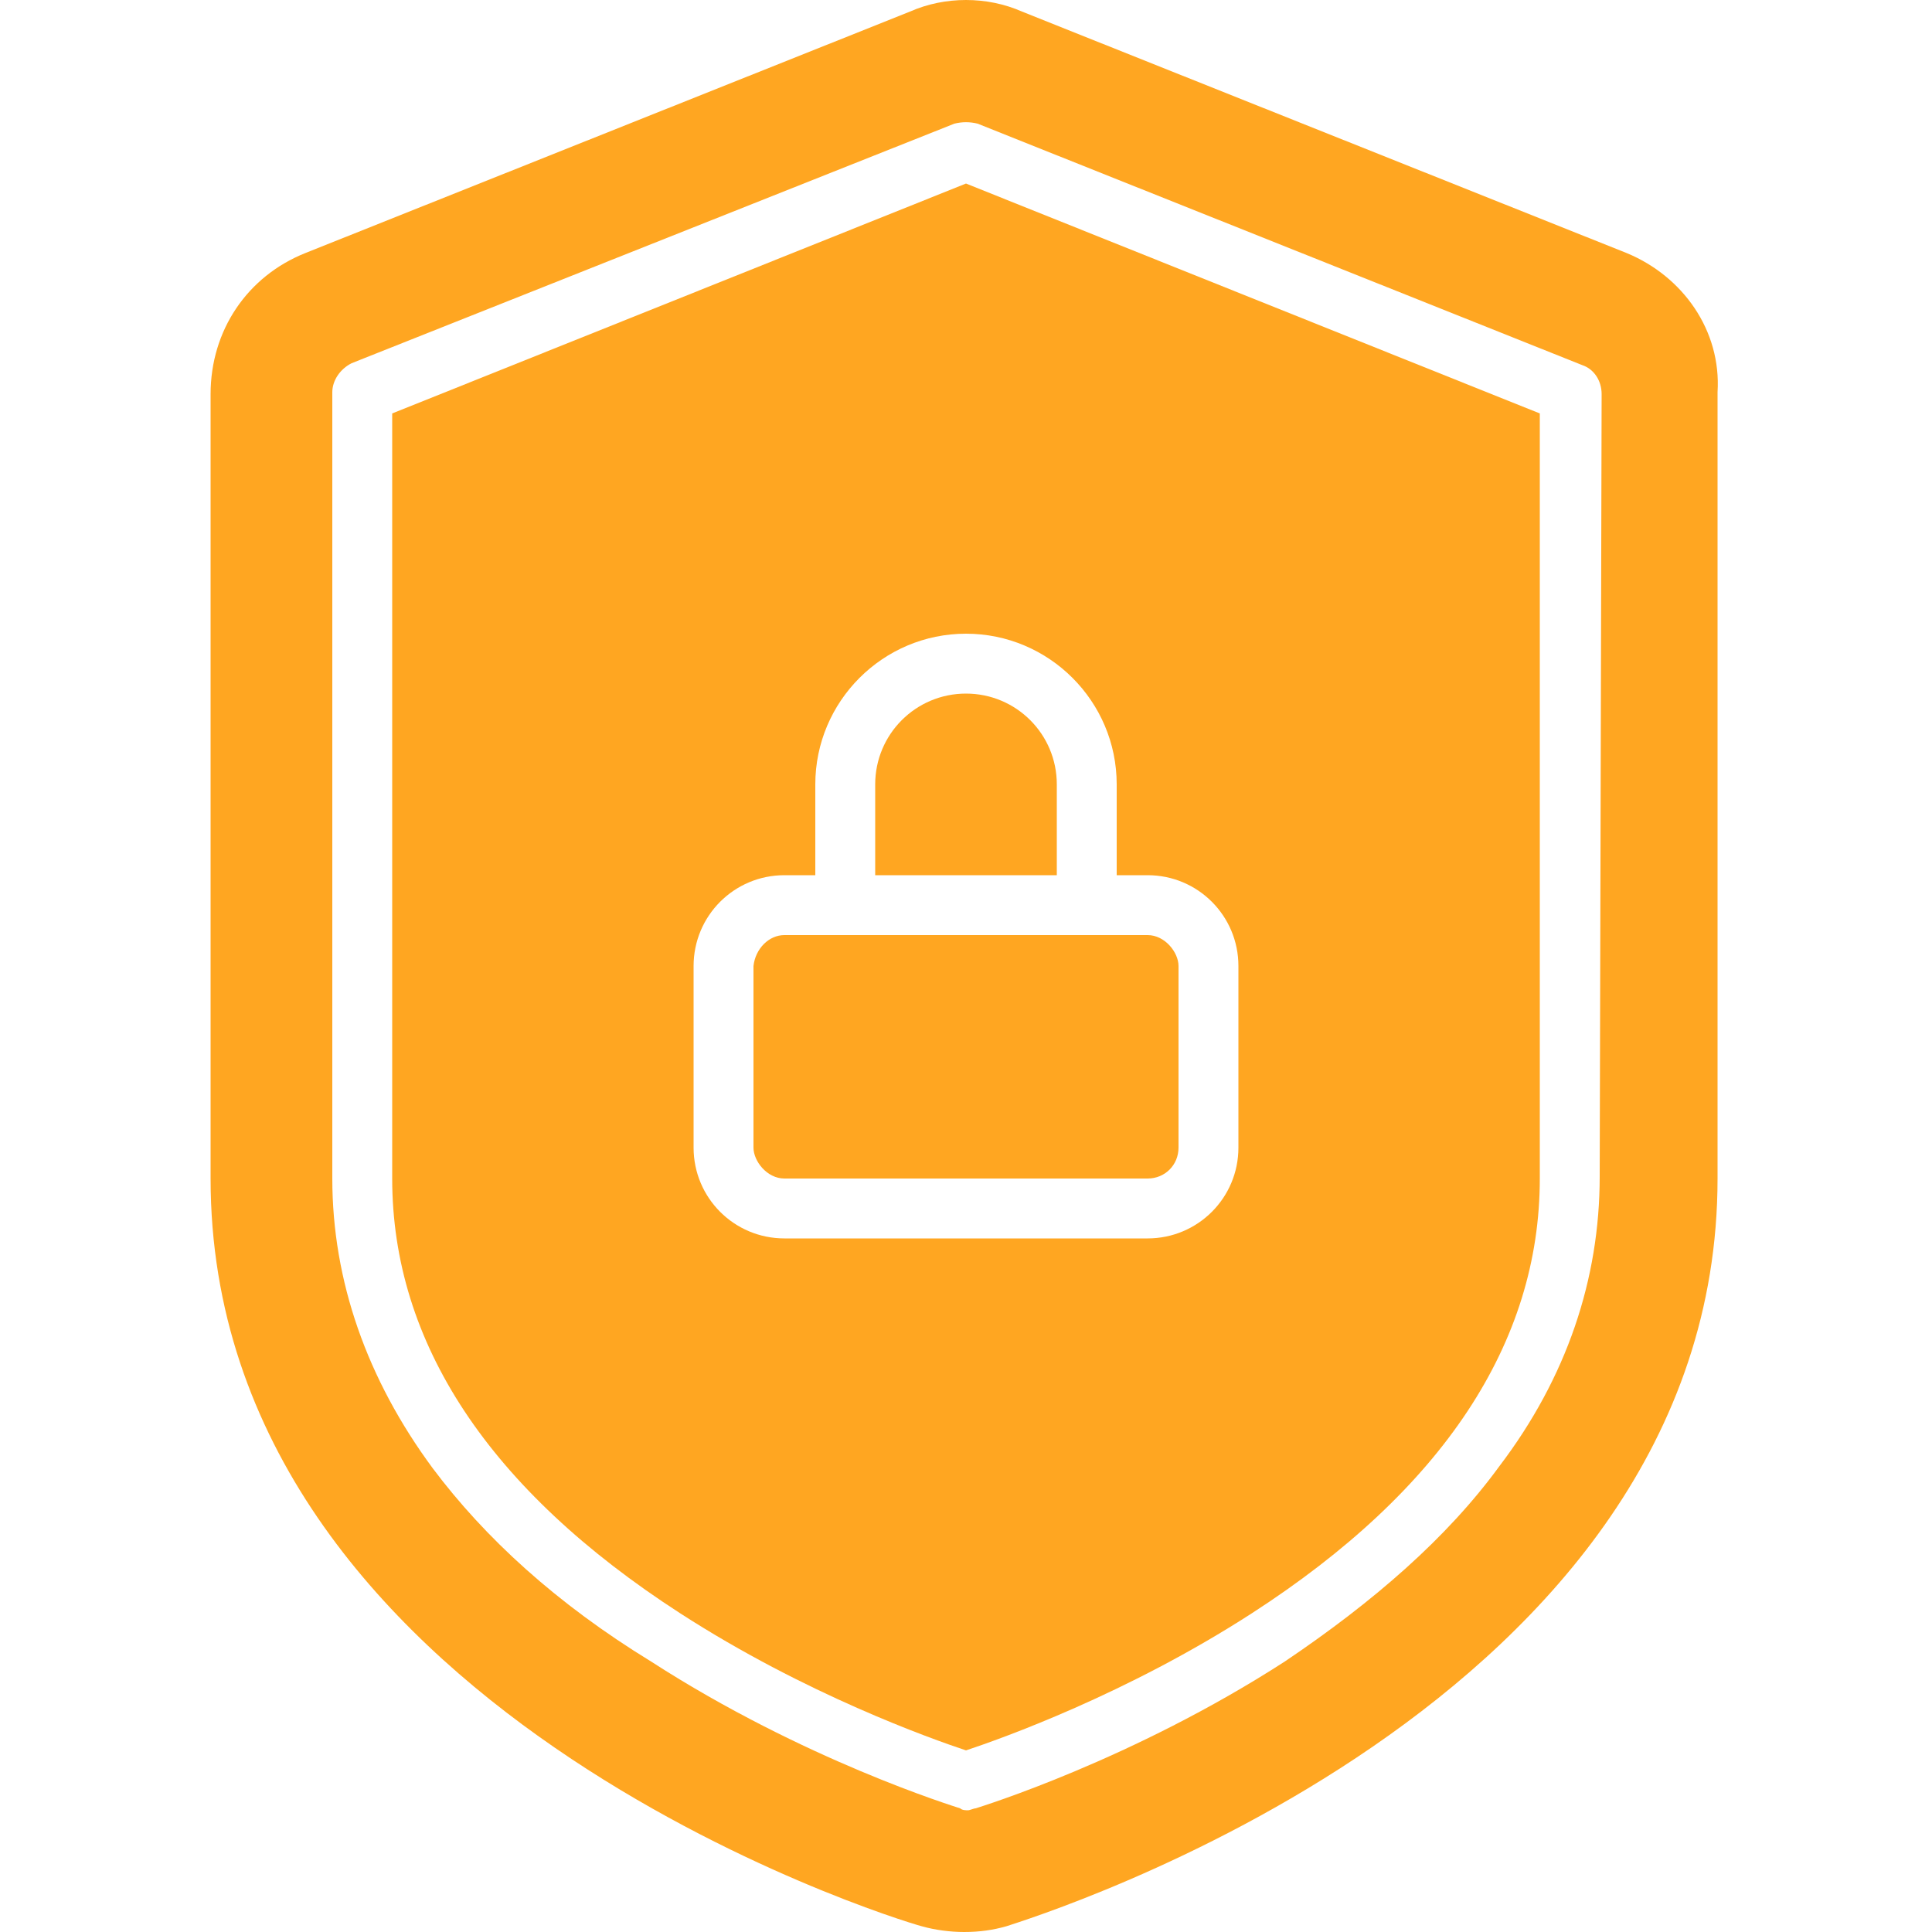 <?xml version="1.0" encoding="utf-8"?>
<!-- Generator: Adobe Illustrator 26.0.1, SVG Export Plug-In . SVG Version: 6.00 Build 0)  -->
<svg version="1.1" id="Layer_1" xmlns="http://www.w3.org/2000/svg" xmlns:xlink="http://www.w3.org/1999/xlink" x="0px" y="0px"
	 viewBox="0 0 100 100" style="enable-background:new 0 0 100 100;" xml:space="preserve">
<style type="text/css">
	.st0{fill:#FFA621;}
</style>
<g>
	<path class="st0" d="M20.3,21.4v39.6c0,8.5,5,16.1,14.9,22.5c6.5,4.2,13,6.5,14.8,7.1c1.8-0.6,8.3-2.9,14.8-7.1
		c9.9-6.4,14.9-14,14.9-22.5V21.4L50,9.5L20.3,21.4z M57.8,40.6v4.7h1.6c2.6,0,4.7,2.1,4.7,4.7v9.4c0,2.6-2.1,4.7-4.7,4.7H40.6
		c-2.6,0-4.7-2.1-4.7-4.7V50c0-2.6,2.1-4.7,4.7-4.7h1.6v-4.7c0-4.3,3.5-7.8,7.8-7.8S57.8,36.3,57.8,40.6z"/>
	<path class="st0" d="M40.6,48.4h18.8c0.9,0,1.6,0.9,1.6,1.6v9.4c0,0.9-0.7,1.6-1.6,1.6H40.6c-0.9,0-1.6-0.9-1.6-1.6V50
		C39.1,49.1,39.8,48.4,40.6,48.4z"/>
	<path class="st0" d="M45.3,40.6v4.7h9.4v-4.7c0-2.6-2.1-4.7-4.7-4.7S45.3,38,45.3,40.6z"/>
	<path class="st0" d="M84.2,13.1L52.9,0.6C52,0.2,51,0,50,0s-2,0.2-2.9,0.6L15.8,13.1c-3,1.2-4.9,4-4.9,7.3v40.6
		c0,27.4,35.3,38.3,36.8,38.7c0.7,0.2,1.5,0.3,2.2,0.3c0.8,0,1.5-0.1,2.2-0.3c1.5-0.5,36.8-11.4,36.8-38.7V20.3
		C89.1,17.1,87.1,14.3,84.2,13.1L84.2,13.1z M82.8,60.9c0,5.3-1.7,10.4-5.2,15c-2.7,3.7-6.5,7-11.1,10.1c-7.9,5.1-15.7,7.5-16,7.6
		c-0.1,0-0.3,0.1-0.4,0.1s-0.3,0-0.4-0.1c-0.3-0.1-8.1-2.5-16-7.6C28.8,83,25.1,79.6,22.4,76c-3.4-4.6-5.2-9.7-5.2-15V20.3
		c0-0.6,0.4-1.2,1-1.5L49.4,6.4c0.4-0.1,0.8-0.1,1.2,0l31.3,12.5c0.6,0.2,1,0.8,1,1.5L82.8,60.9L82.8,60.9z"/>
</g>
</svg>
